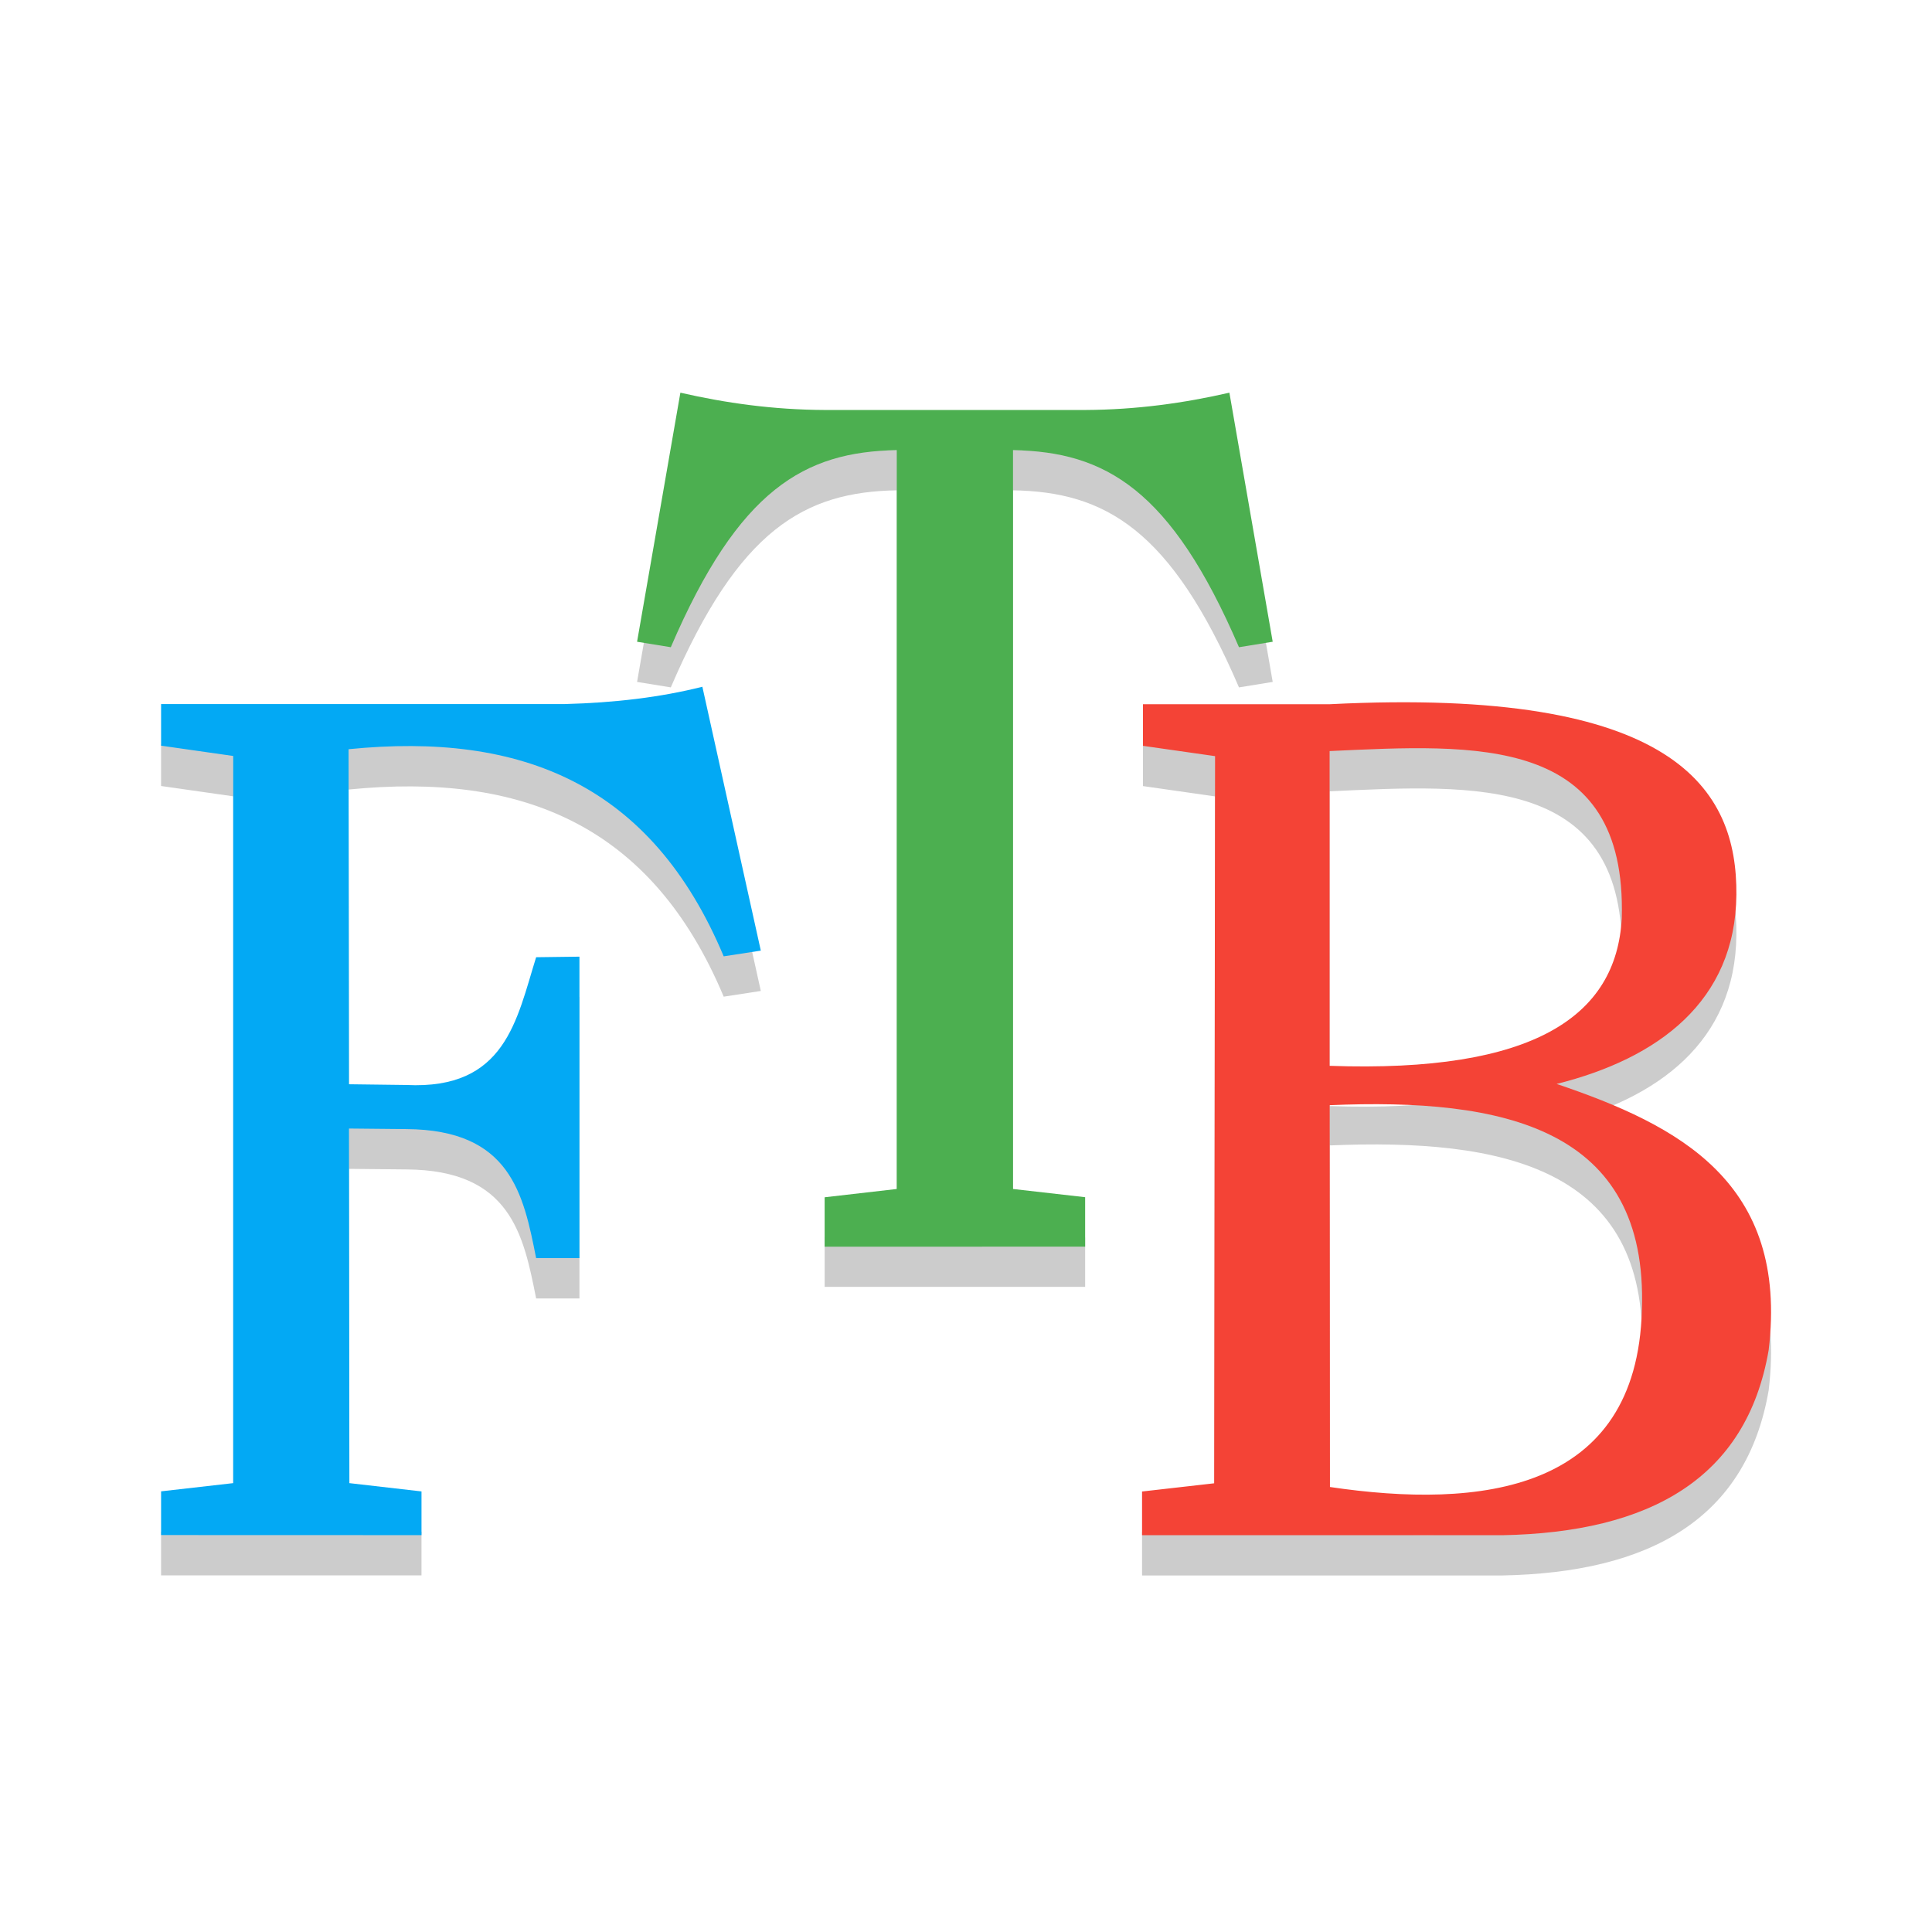 <svg width="24" height="24" version="1.1" xmlns="http://www.w3.org/2000/svg">
 <path d="m16.517 9.83c1.808-0.083 3.697-0.212 3.629 2.08-0.067 1.211-1.087 1.92-3.629 1.83zm2.82 4.135c1.262-0.316 2.221-1.026 2.233-2.351 0.011-1.307-0.751-2.583-5.051-2.366h-2.321v0.517l0.896 0.128-0.011 9.033-0.896 0.102v0.543h4.475c1.831-0.035 3.034-0.701 3.309-2.3 0.25-2.084-1.115-2.792-2.634-3.306zm-2.816 5.006-0.003-4.742c2.144-0.091 3.959 0.273 3.878 2.544-0.061 2.269-2.014 2.475-3.875 2.199z" opacity=".2"/>
 <path d="m16.517 9.33c1.808-0.083 3.697-0.212 3.629 2.08-0.067 1.211-1.087 1.92-3.629 1.83zm2.82 4.135c1.262-0.316 2.221-1.026 2.233-2.351 0.011-1.307-0.751-2.583-5.051-2.366h-2.321v0.517l0.896 0.128-0.011 9.033-0.896 0.102v0.543h4.475c1.831-0.035 3.034-0.701 3.309-2.3 0.25-2.084-1.115-2.792-2.634-3.306zm-2.816 5.006-0.003-4.742c2.144-0.091 3.959 0.273 3.878 2.544-0.061 2.269-2.014 2.475-3.875 2.199z" fill="#f44336"/>
 <path d="m13.48 15.986v-0.614l-0.896-0.103v-9.178c1.143 0.019 1.962 0.481 2.807 2.448l0.419-0.068-0.538-3.094c-0.563 0.129-1.153 0.212-1.792 0.215h-3.236c-0.639-0.003-1.229-0.086-1.792-0.215l-0.538 3.094 0.419 0.068c0.845-1.968 1.664-2.429 2.807-2.448v9.178l-0.896 0.103v0.614z" opacity=".2"/>
 <path d="m13.48 15.486v-0.614l-0.896-0.102v-9.178c1.143 0.019 1.962 0.481 2.807 2.448l0.419-0.068-0.538-3.094c-0.563 0.129-1.153 0.212-1.792 0.215h-3.236c-0.639-0.003-1.229-0.086-1.792-0.215l-0.538 3.094 0.419 0.068c0.845-1.968 1.664-2.429 2.807-2.448v9.178l-0.896 0.103v0.614z" fill="#4caf50"/>
 <path d="m5.236 19.57v-0.543l-0.896-0.102-0.005-4.405 0.712 0.007c1.295 0.008 1.455 0.805 1.613 1.603h0.538v-3.745l-0.538 0.007c-0.243 0.778-0.378 1.647-1.613 1.587l-0.712-0.009-0.005-4.162c2.151-0.216 3.764 0.435 4.66 2.573l0.461-0.071-0.726-3.278c-0.522 0.132-1.094 0.199-1.706 0.215h-5.018v0.517l0.896 0.128v9.033l-0.896 0.102v0.543z" opacity=".2"/>
 <path d="m5.236 19.07v-0.543l-0.896-0.103-0.005-4.405 0.712 0.007c1.295 0.008 1.455 0.805 1.613 1.603h0.538v-3.745l-0.538 0.007c-0.243 0.778-0.378 1.648-1.613 1.587l-0.712-0.009-0.005-4.162c2.151-0.216 3.764 0.435 4.66 2.573l0.461-0.071-0.726-3.278c-0.522 0.132-1.094 0.199-1.706 0.215h-5.018v0.517l0.896 0.128v9.033l-0.896 0.102v0.543z" fill="#03a9f4"/>
</svg>
